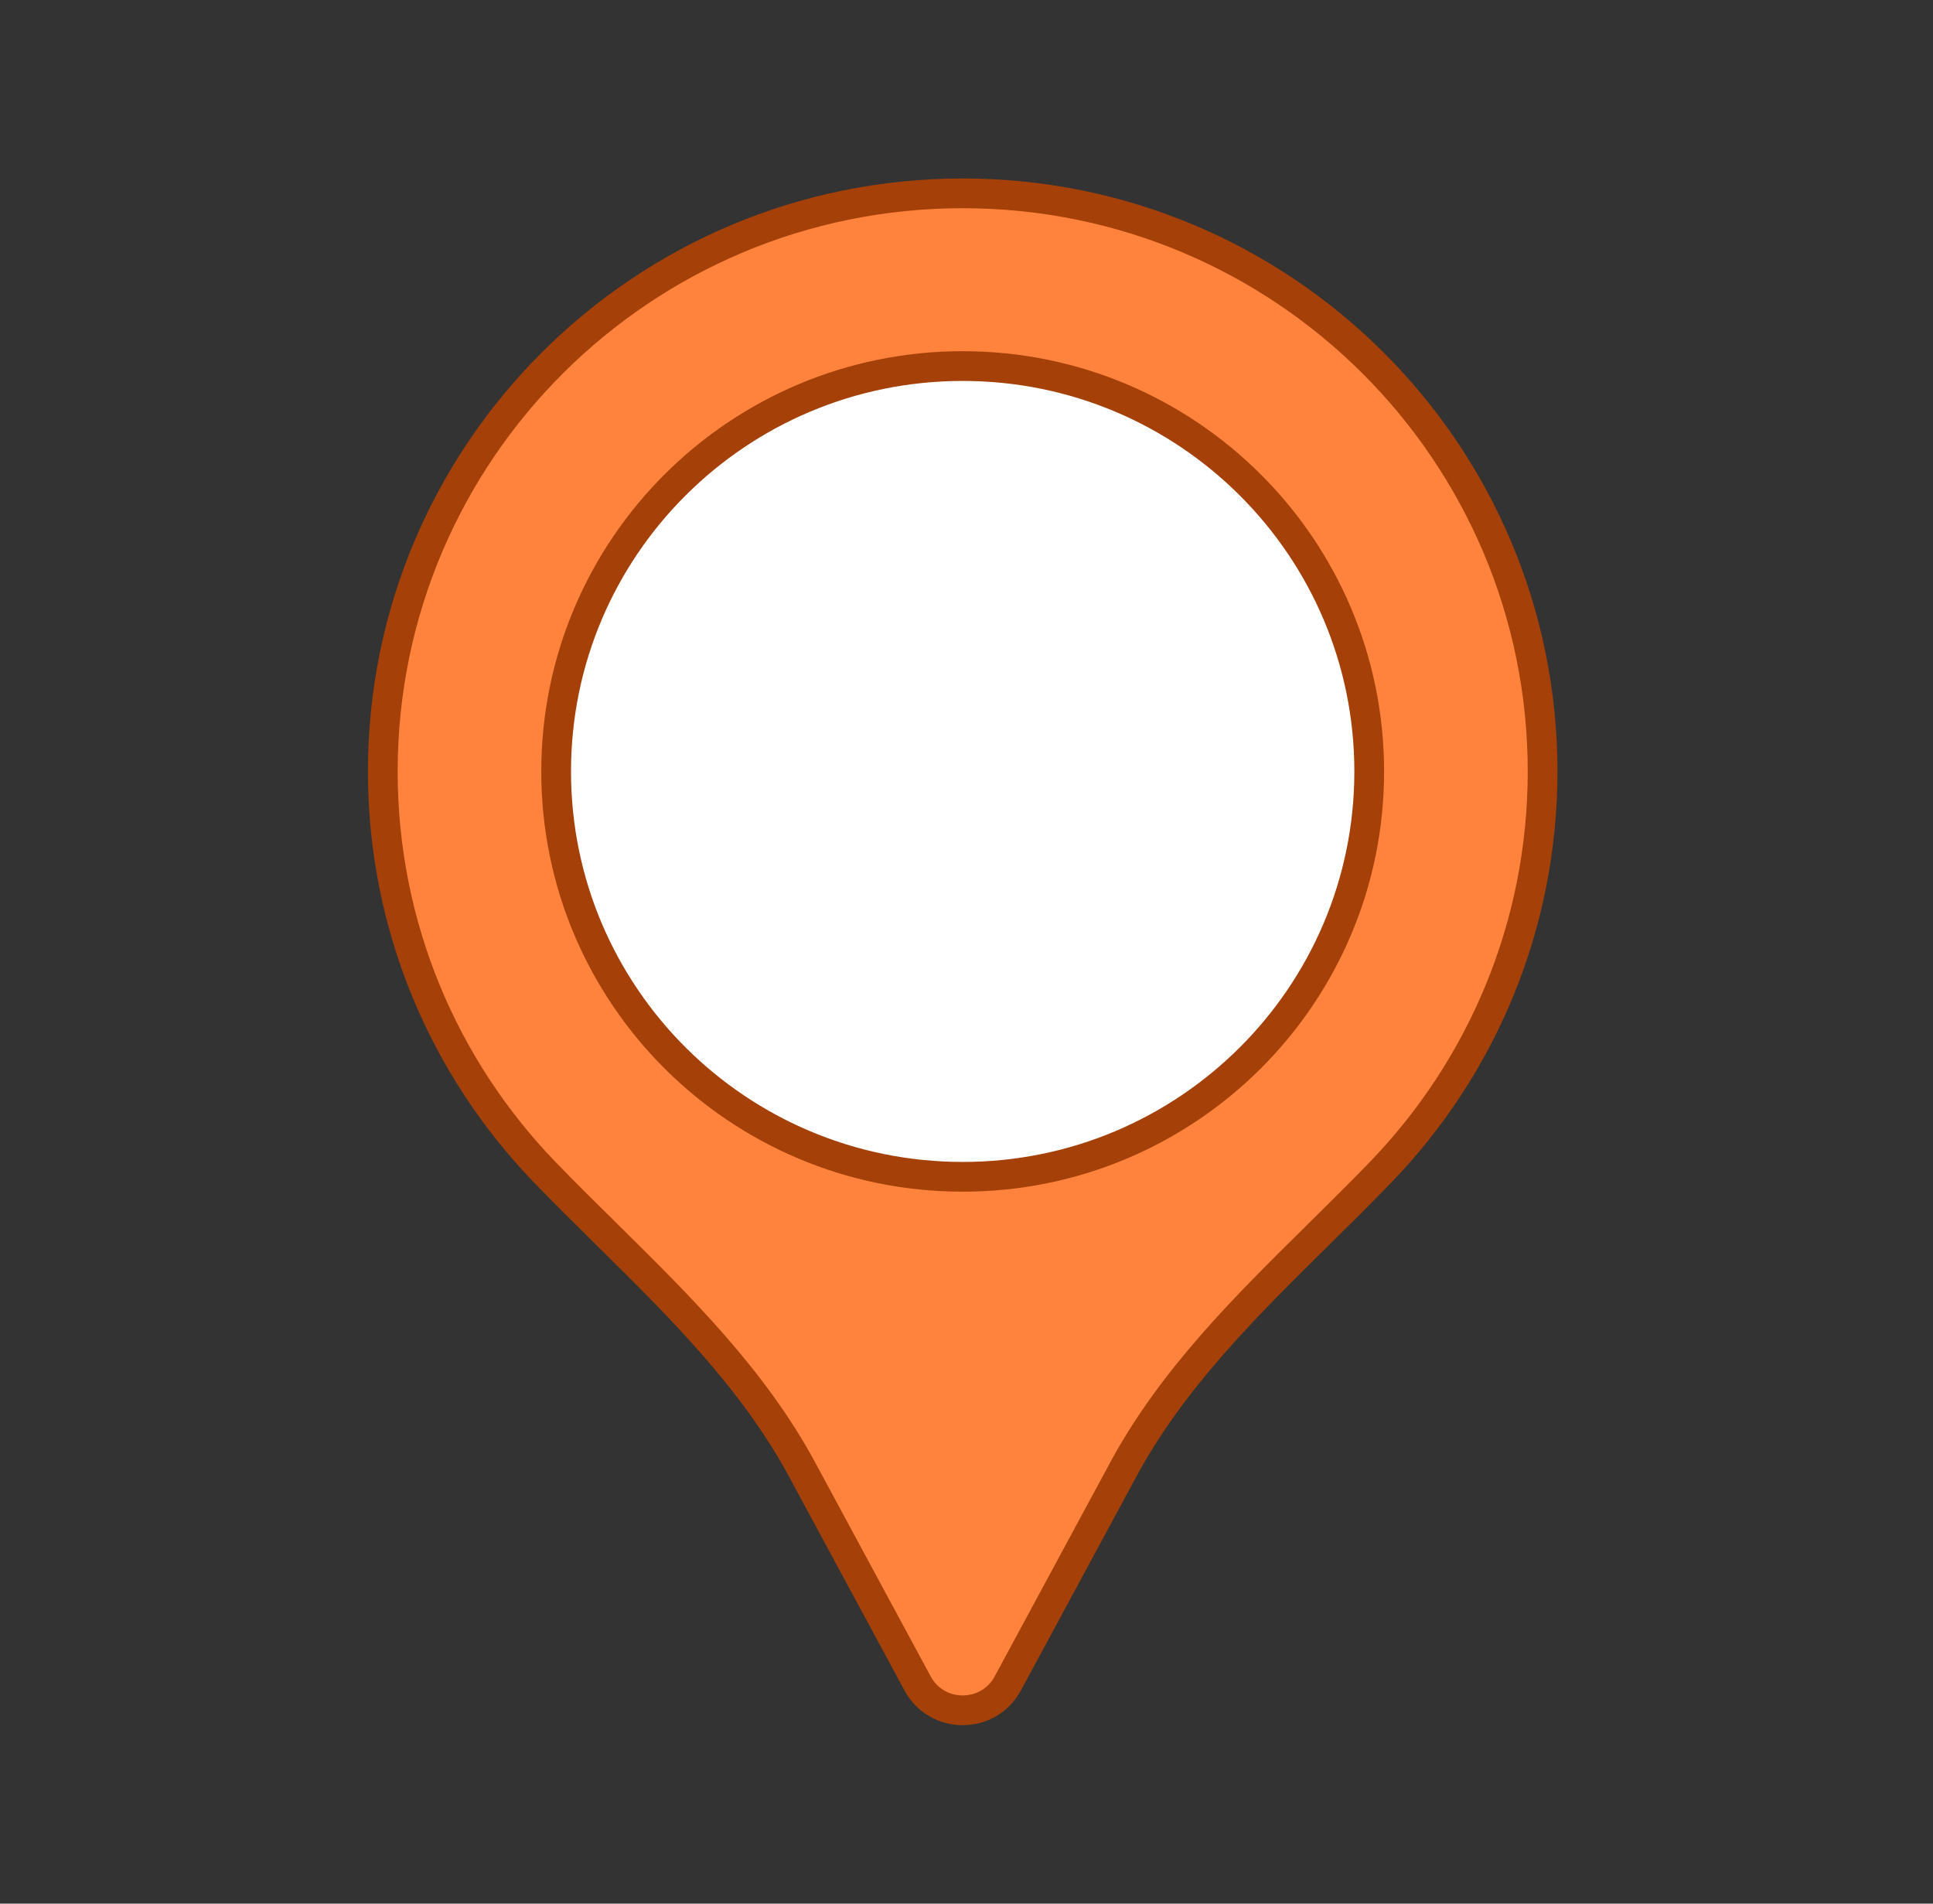 <svg width="65" height="64" viewBox="0 0 65 64" fill="none" xmlns="http://www.w3.org/2000/svg">
<rect x="0" y="0" width="65" height="64" fill="#333333" stroke="none"/>
<path d="M32.372 42C41.208 42 48.372 34.837 48.372 26C48.372 17.163 41.208 10 32.372 10C23.535 10 16.372 17.163 16.372 26C16.372 34.837 23.535 42 32.372 42Z" fill="white"/>
<path d="M44.335 41.505L44.309 41.532C41.899 43.909 39.418 46.357 37.774 49.401L33.888 56.597C33.239 57.801 31.505 57.801 30.855 56.597L26.969 49.401C25.326 46.357 22.844 43.909 20.434 41.532L20.408 41.506L20.057 41.861L20.408 41.505C19.697 40.804 18.992 40.109 18.31 39.402C14.941 35.908 12.872 31.163 12.872 25.936C12.872 15.203 21.601 6.5 32.372 6.5C43.143 6.5 51.872 15.203 51.872 25.936C51.872 31.163 49.802 35.908 46.433 39.402C45.751 40.109 45.046 40.804 44.335 41.505ZM32.372 39.564C39.92 39.564 46.042 33.464 46.042 25.936C46.042 18.407 39.92 12.307 32.372 12.307C24.823 12.307 18.701 18.407 18.701 25.936C18.701 33.464 24.823 39.564 32.372 39.564Z" fill="#FF833D" stroke="#A44008"/>
</svg>
